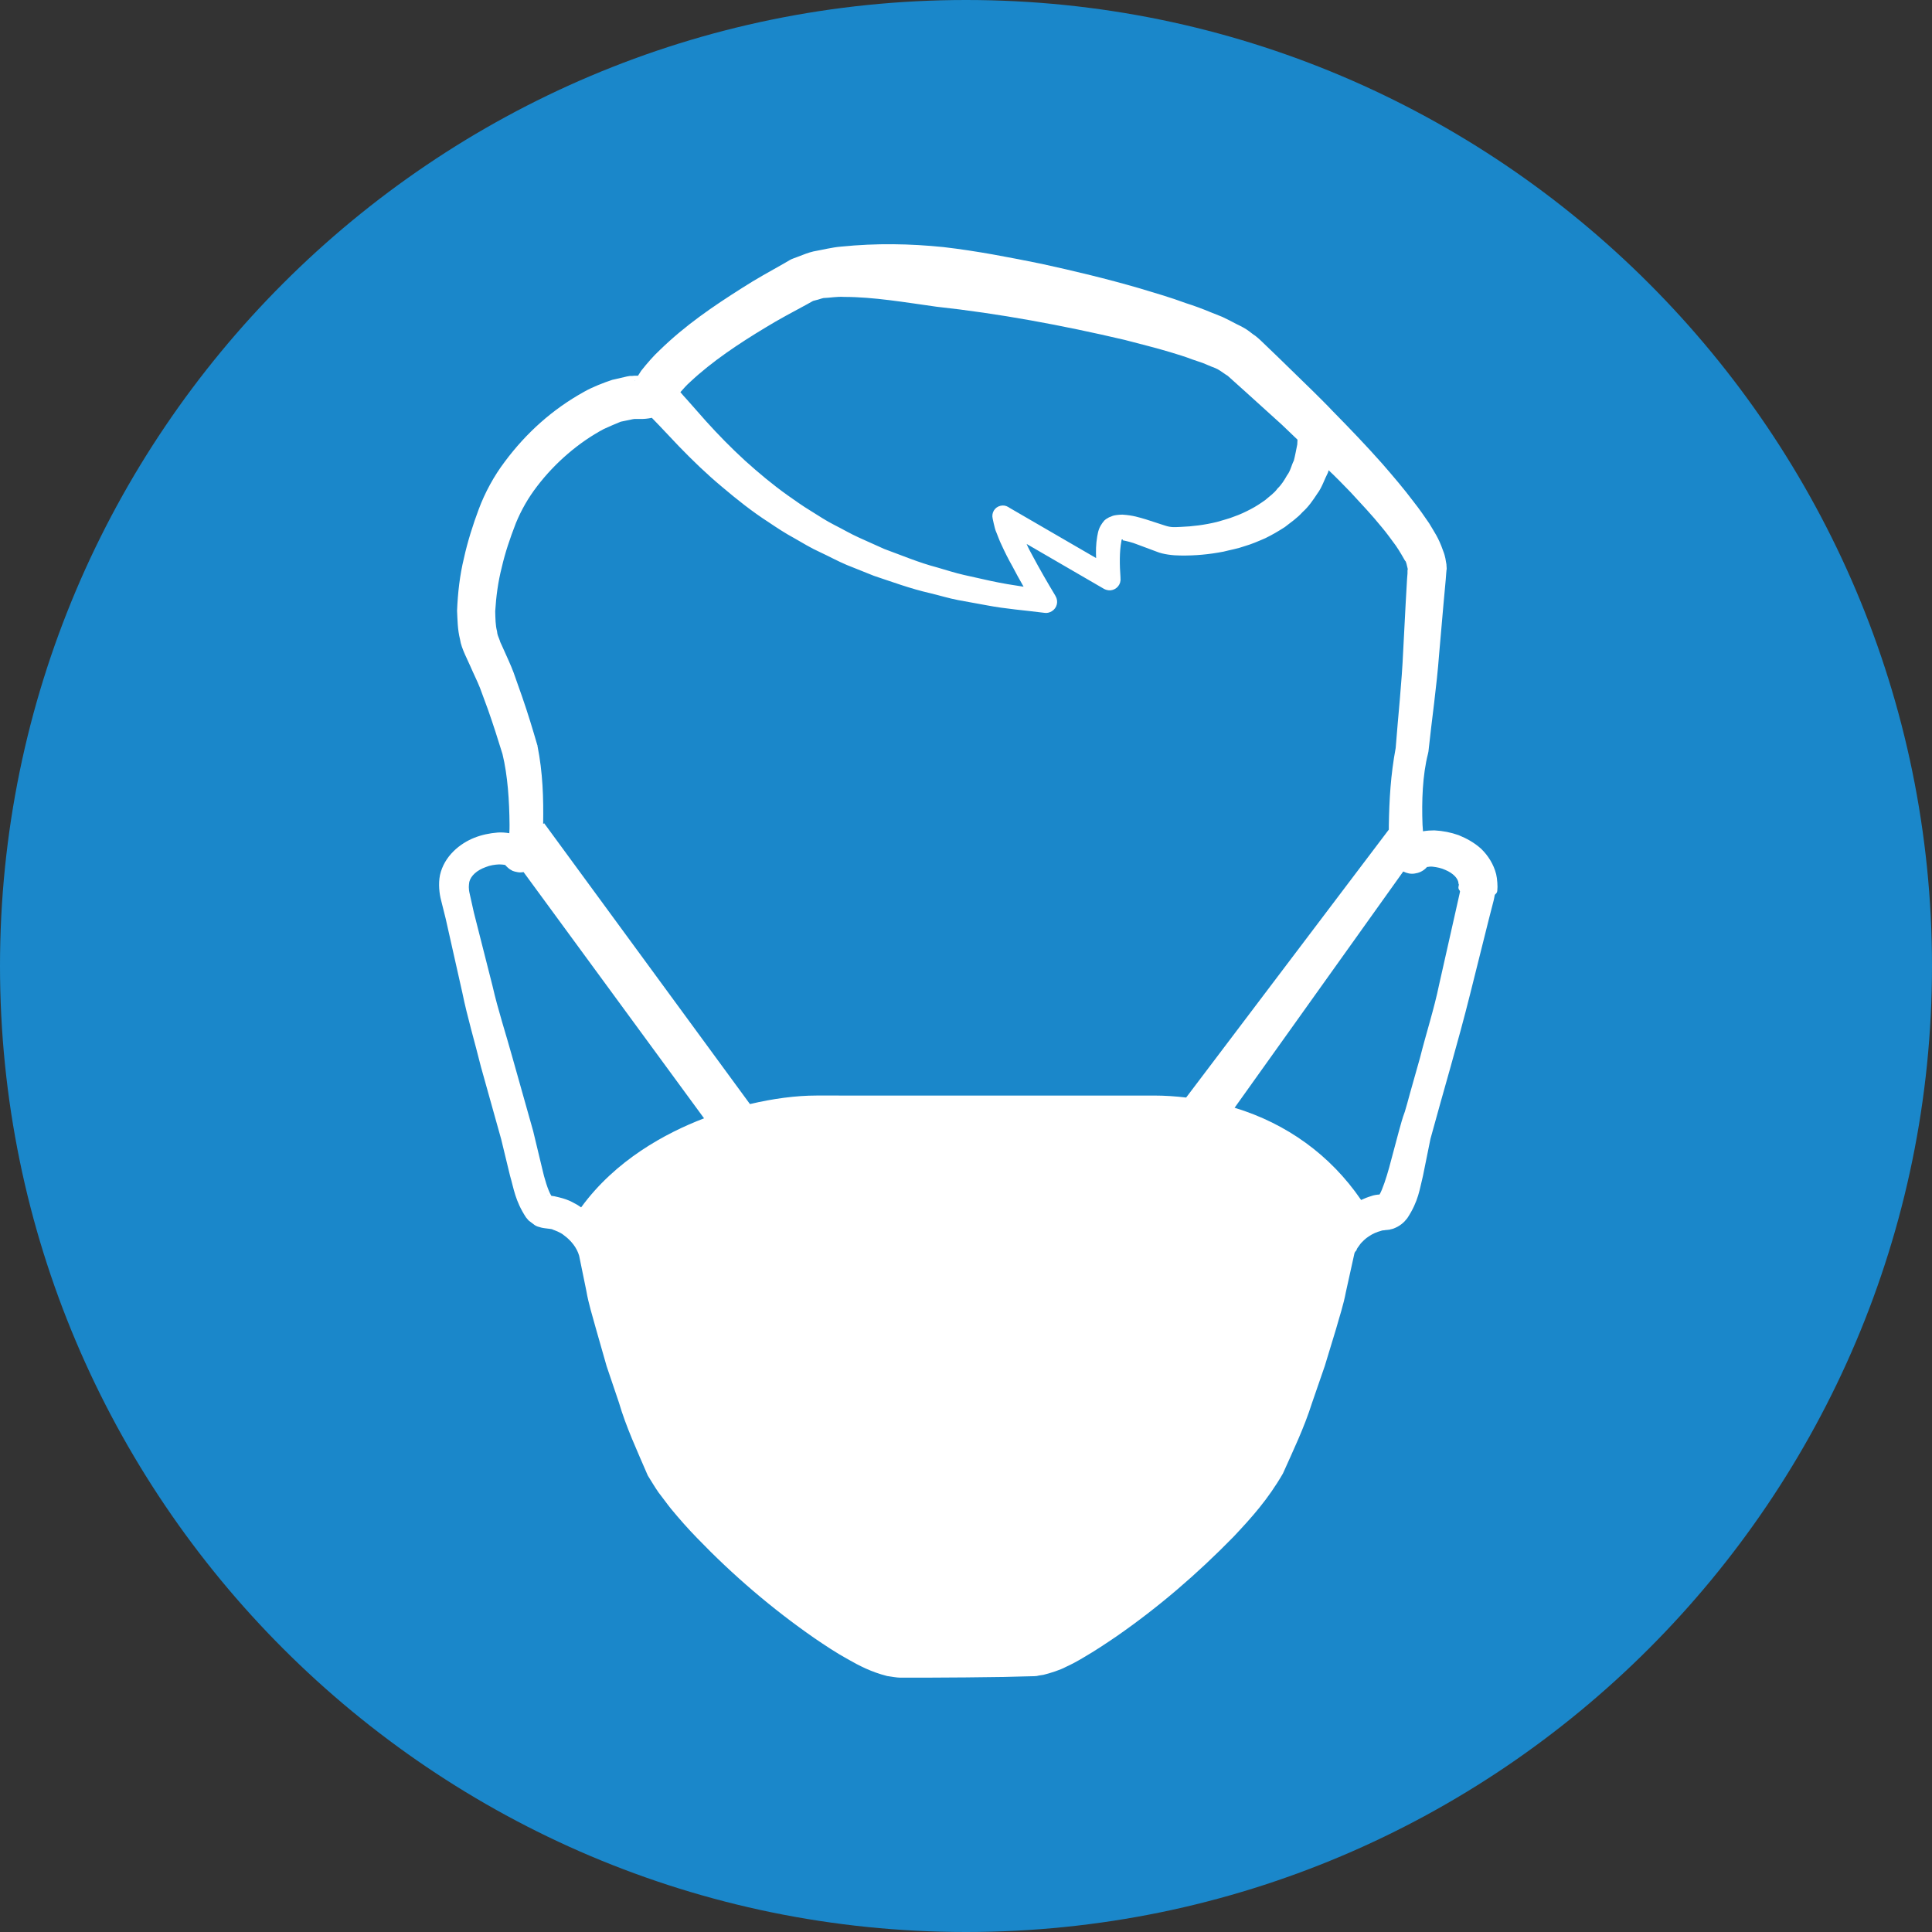 <?xml version="1.0" encoding="utf-8"?>
<!-- Generator: Adobe Illustrator 16.0.3, SVG Export Plug-In . SVG Version: 6.00 Build 0)  -->
<!DOCTYPE svg PUBLIC "-//W3C//DTD SVG 1.1//EN" "http://www.w3.org/Graphics/SVG/1.1/DTD/svg11.dtd">
<svg version="1.1" id="Слой_1" xmlns="http://www.w3.org/2000/svg" xmlns:xlink="http://www.w3.org/1999/xlink" x="0px" y="0px"
	 width="75px" height="75px" viewBox="0 0 75 75" enable-background="new 0 0 75 75" xml:space="preserve">
<rect x="0" y="0" width="75" height="75" fill="#333333" stroke="none"/>
<path fill="none" stroke="#000000" stroke-width="2" stroke-miterlimit="10" d="M74.785,73.642"/>
<g>
	<path fill="#1A87CA" d="M37.5,0C16.822,0,0,16.823,0,37.5C0,58.178,16.822,75,37.5,75S75,58.178,75,37.5C75,16.823,58.178,0,37.5,0
		z"/>
	<path fill="#FFFFFF" d="M58.081,33.937c-0.098-0.388-0.318-0.732-0.583-0.987c-0.273-0.247-0.573-0.406-0.873-0.529
		c-0.3-0.106-0.608-0.168-0.944-0.186c-0.142,0-0.282,0.009-0.441,0.035c-0.009-0.088-0.009-0.168-0.018-0.256
		c-0.035-0.918,0-1.924,0.212-2.753l0.009-0.044l0.009-0.044c0.133-1.262,0.318-2.497,0.415-3.785l0.167-1.915l0.088-0.961
		l0.019-0.248l0.01-0.114l0.009-0.062v-0.009c0-0.009,0-0.009,0-0.018c0-0.044-0.009-0.133-0.009-0.133v-0.018
		c-0.036-0.168-0.028-0.273-0.133-0.538c-0.177-0.512-0.354-0.741-0.539-1.059c-0.193-0.282-0.389-0.565-0.591-0.82
		c-0.397-0.529-0.821-1.023-1.244-1.51c-0.618-0.696-1.262-1.367-1.914-2.029c-0.239-0.256-0.494-0.502-0.741-0.75l-1.367-1.332
		l-0.688-0.661l-0.089-0.08l-0.105-0.088l-0.026-0.018l-0.053-0.035l-0.187-0.142c-0.113-0.088-0.3-0.186-0.484-0.273
		c-0.177-0.097-0.371-0.193-0.539-0.273l-0.467-0.186c-0.317-0.132-0.627-0.247-0.936-0.344c-0.617-0.229-1.235-0.406-1.853-0.592
		c-1.244-0.361-2.497-0.661-3.75-0.935c-1.262-0.256-2.522-0.503-3.82-0.653c-1.297-0.132-2.594-0.158-3.979-0.018
		c-0.335,0.026-0.715,0.124-1.067,0.186c-0.193,0.044-0.414,0.132-0.618,0.212c-0.105,0.044-0.212,0.07-0.3,0.123l-0.212,0.124
		c-0.546,0.309-1.094,0.608-1.658,0.971c-1.111,0.705-2.179,1.429-3.177,2.399c-0.247,0.229-0.484,0.503-0.723,0.803l-0.124,0.194
		h-0.008h-0.133l-0.098,0.009h-0.053h-0.026l-0.106,0.018l-0.114,0.027l-0.459,0.105c-0.344,0.114-0.775,0.282-1.085,0.458
		c-1.244,0.688-2.259,1.606-3.088,2.718c-0.415,0.548-0.769,1.191-1.015,1.854c-0.212,0.564-0.433,1.253-0.573,1.896
		c-0.159,0.653-0.238,1.341-0.266,2.038c0.018,0.362,0.018,0.724,0.115,1.111c0.025,0.186,0.105,0.389,0.194,0.592l0.202,0.441
		c0.124,0.291,0.273,0.582,0.38,0.855l0.309,0.838c0.193,0.548,0.389,1.156,0.564,1.729c0.203,0.838,0.265,1.817,0.273,2.735
		c0,0.114,0,0.221-0.009,0.335c-0.158-0.026-0.308-0.035-0.449-0.026c-0.318,0.026-0.619,0.088-0.909,0.203
		c-0.556,0.221-1.165,0.706-1.333,1.447c-0.07,0.344-0.025,0.732,0.045,0.988l0.176,0.705l0.645,2.868
		c0.194,0.953,0.486,1.923,0.724,2.885l0.785,2.807l0.344,1.42c0.149,0.504,0.194,0.962,0.618,1.615l0.105,0.124
		c0.054,0.043,0.124,0.097,0.186,0.14c0.053,0.045,0.123,0.09,0.238,0.115c0.044,0.018,0.097,0.026,0.15,0.036l0.062,0.009
		c0.105,0.018,0.282,0.025,0.3,0.052c0.071,0.027,0.3,0.106,0.423,0.212c0.292,0.212,0.513,0.494,0.601,0.803l0.282,1.377
		c0.08,0.476,0.238,0.971,0.37,1.456l0.415,1.455l0.478,1.413c0.272,0.934,0.714,1.887,1.12,2.831
		c0.167,0.266,0.256,0.424,0.414,0.653c0.168,0.212,0.326,0.44,0.485,0.636c0.327,0.396,0.661,0.775,1.015,1.138
		c1.395,1.447,2.911,2.745,4.562,3.891c0.415,0.282,0.839,0.565,1.288,0.812c0.451,0.257,0.909,0.495,1.526,0.653
		c0.159,0.025,0.389,0.063,0.494,0.063H35.3h0.731l1.465-0.009l1.474-0.018l0.732-0.019l0.371-0.009h0.044h0.018
		c-0.009,0,0.114-0.009,0.114-0.009l0.08-0.018l0.176-0.027c0.256-0.061,0.662-0.193,0.856-0.3c0.247-0.113,0.477-0.237,0.696-0.37
		c0.441-0.255,0.865-0.538,1.28-0.82c1.641-1.138,3.148-2.436,4.552-3.874c0.698-0.741,1.333-1.446,1.914-2.452
		c0.398-0.892,0.821-1.765,1.131-2.744l0.494-1.43l0.432-1.42c0.132-0.476,0.291-0.936,0.388-1.456l0.318-1.438
		c0.026-0.15,0.07-0.124,0.097-0.194c0.009-0.054,0.07-0.116,0.115-0.185c0.044-0.071,0.105-0.124,0.167-0.187
		c0.063-0.062,0.133-0.115,0.203-0.158c0.142-0.097,0.309-0.167,0.45-0.203c0.079-0.035,0.124-0.018,0.186-0.035
		c0.018,0,0.123-0.01,0.177-0.019l0.017-0.009l0.045-0.009l0.062-0.017c0.053-0.018,0.105-0.045,0.159-0.071
		c0.105-0.053,0.211-0.141,0.273-0.203l0.114-0.133c0.441-0.67,0.477-1.129,0.608-1.641l0.291-1.438
		c0.495-1.825,1.068-3.731,1.544-5.637l0.724-2.896l0.186-0.723l0.019-0.089l0.008-0.044c0.013-0.063,0.016-0.076,0.016-0.079
		c0,0,0-0.001,0.002-0.009c0.009,0,0.009-0.009,0.019-0.018c0.07-0.054,0.079-0.115,0.079-0.177
		C58.143,34.44,58.125,34.113,58.081,33.937z M26.803,14.817c0.839-0.785,1.871-1.474,2.911-2.1c0.504-0.31,1.068-0.609,1.624-0.909
		l0.203-0.114c0.044-0.026,0.097-0.026,0.142-0.044c0.096-0.019,0.167-0.054,0.282-0.08c0.273-0.009,0.512-0.062,0.803-0.044
		c1.146,0,2.373,0.212,3.581,0.38c2.436,0.264,4.897,0.723,7.307,1.288c0.591,0.158,1.191,0.3,1.773,0.477
		c0.291,0.088,0.582,0.176,0.855,0.282l0.415,0.141l0.317,0.133c0.106,0.044,0.211,0.07,0.353,0.167l0.194,0.133l0.053,0.035
		l0.019,0.009l0.034,0.026l0.698,0.627l1.394,1.262c0.203,0.193,0.405,0.388,0.608,0.582l-0.009,0.186
		c-0.045,0.211-0.079,0.423-0.133,0.626c-0.096,0.186-0.132,0.406-0.264,0.573c-0.106,0.186-0.212,0.362-0.371,0.513
		c-0.123,0.176-0.31,0.3-0.468,0.44c-0.186,0.133-0.37,0.256-0.574,0.361c-0.202,0.106-0.404,0.203-0.634,0.283
		c-0.212,0.088-0.45,0.141-0.671,0.211c-0.468,0.115-0.953,0.177-1.421,0.194c-0.229,0.009-0.362,0.026-0.6-0.053l-0.732-0.238
		c-0.273-0.079-0.503-0.159-0.917-0.186c-0.124,0-0.291,0.019-0.371,0.044l-0.088,0.036l-0.044,0.018h-0.009l-0.133,0.079
		l-0.009,0.009l-0.053,0.044c-0.238,0.283-0.238,0.459-0.274,0.618c-0.053,0.309-0.053,0.573-0.043,0.838l-3.345-1.941l-0.071-0.044
		c-0.088-0.053-0.192-0.07-0.3-0.044c-0.221,0.053-0.353,0.273-0.3,0.494c0.027,0.124,0.054,0.256,0.088,0.38
		c0.019,0.062,0.036,0.123,0.063,0.176c0.062,0.15,0.115,0.309,0.186,0.45c0.132,0.291,0.273,0.573,0.424,0.838
		c0.14,0.273,0.291,0.539,0.44,0.803c-0.423-0.062-0.838-0.132-1.253-0.22l-1.067-0.238c-0.354-0.08-0.697-0.194-1.041-0.292
		c-0.706-0.185-1.368-0.467-2.047-0.715l-0.979-0.44c-0.335-0.15-0.644-0.335-0.962-0.494c-0.317-0.159-0.617-0.361-0.917-0.547
		c-0.309-0.186-0.601-0.397-0.892-0.601c-0.582-0.414-1.13-0.873-1.659-1.35c-0.529-0.485-1.032-0.997-1.517-1.535l-0.732-0.829
		c-0.089-0.098-0.178-0.194-0.257-0.291C26.529,15.091,26.653,14.949,26.803,14.817z M24.632,14.773c0,0,0-0.009,0.009-0.009v0.009
		l-0.009,0.009V14.773z M19.559,25.229l-0.096-0.212l-0.045-0.097l-0.009-0.035l-0.026-0.07c-0.036-0.098-0.08-0.177-0.088-0.31
		c-0.063-0.229-0.063-0.503-0.071-0.776c0.035-0.556,0.106-1.129,0.256-1.711c0.133-0.574,0.309-1.095,0.547-1.712
		c0.212-0.512,0.477-0.979,0.83-1.438c0.688-0.9,1.605-1.694,2.585-2.215c0.246-0.114,0.405-0.177,0.653-0.282l0.467-0.097
		l0.063-0.009h0.008h0.247c0.115,0,0.257-0.009,0.424-0.045c0.098,0.098,0.187,0.194,0.282,0.292l0.768,0.812
		c0.529,0.547,1.076,1.076,1.668,1.57c0.582,0.494,1.182,0.971,1.826,1.385c0.317,0.213,0.636,0.424,0.979,0.609
		c0.327,0.186,0.652,0.388,1.006,0.547c0.344,0.159,0.679,0.345,1.032,0.494l1.059,0.424c0.715,0.238,1.43,0.503,2.171,0.671
		c0.37,0.088,0.732,0.202,1.103,0.272l1.112,0.203c0.74,0.142,1.49,0.194,2.231,0.291c0.098,0.018,0.203-0.008,0.291-0.062
		c0.203-0.123,0.266-0.388,0.142-0.591l-0.009-0.018c-0.309-0.512-0.608-1.032-0.891-1.562c-0.08-0.142-0.159-0.292-0.221-0.441
		l3.009,1.747c0.07,0.035,0.158,0.062,0.256,0.053c0.229-0.026,0.405-0.229,0.379-0.468v-0.026v-0.009
		c-0.035-0.468-0.044-1.006,0.035-1.403c0-0.018,0.009-0.044,0.009-0.062l0.026-0.009c0.044,0,0.01,0.035,0.01,0.035
		c0.105,0.018,0.379,0.079,0.591,0.168l0.732,0.273c0.255,0.106,0.644,0.15,0.926,0.15c0.573,0.009,1.121-0.044,1.668-0.15
		c0.274-0.07,0.546-0.114,0.82-0.212c0.274-0.079,0.538-0.194,0.803-0.309c0.256-0.124,0.512-0.273,0.759-0.433
		c0.238-0.186,0.485-0.353,0.689-0.582c0.229-0.203,0.404-0.459,0.572-0.715c0.186-0.247,0.273-0.547,0.415-0.82
		c0.009-0.026,0.017-0.062,0.026-0.089c0.3,0.283,0.573,0.565,0.847,0.848c0.416,0.45,0.839,0.899,1.218,1.367
		c0.194,0.229,0.362,0.468,0.539,0.706c0.149,0.212,0.316,0.512,0.361,0.591c0.044,0.018,0.07,0.177,0.105,0.318v0.009l-0.009,0.053
		v0.114l-0.018,0.229l-0.053,0.927l-0.097,1.861c-0.054,1.235-0.195,2.506-0.291,3.759c-0.195,1.05-0.248,1.985-0.266,3
		c0,0.053,0,0.114,0,0.168l-7.868,10.401c-0.411-0.048-0.826-0.077-1.246-0.077H31.69c-0.786,0-1.684,0.119-2.577,0.331
		l-7.47-10.194l-0.519-0.708l-0.039,0.028c0.016-1.014-0.012-1.987-0.221-3.037v-0.018l-0.009-0.018
		c-0.186-0.636-0.361-1.218-0.582-1.854l-0.336-0.952C19.823,25.803,19.691,25.528,19.559,25.229z M21.244,46.404h0.018
		c0.009,0,0.018,0,0.026,0.009L21.244,46.404z M22.559,46.871c-0.111-0.081-0.227-0.148-0.353-0.21
		c-0.133-0.071-0.309-0.133-0.495-0.178c-0.158-0.043-0.229-0.052-0.308-0.062c-0.124-0.193-0.274-0.68-0.362-1.084l-0.344-1.431
		l-0.803-2.849c-0.256-0.927-0.556-1.826-0.776-2.788l-0.724-2.852l-0.159-0.714c-0.054-0.221-0.035-0.336-0.017-0.468
		c0.061-0.238,0.291-0.45,0.635-0.574c0.168-0.07,0.353-0.097,0.521-0.105c0.089,0,0.159,0.009,0.221,0.018c0,0,0,0.009,0.008,0
		c0,0,0,0.009,0.01,0.009c0,0.009,0.009,0,0.009,0v0.009h0.009v0.009l0.017,0.018l0.045,0.044c0.026,0.027,0.063,0.054,0.097,0.08
		c0.035,0.018,0.07,0.044,0.106,0.062c0.044,0.018,0.132,0.044,0.202,0.053c0.077,0.014,0.152,0.01,0.226-0.005l7.007,9.56
		C25.826,43.99,23.893,45.039,22.559,46.871z M56.678,34.607l-0.018,0.089l-0.158,0.705l-0.636,2.824
		c-0.194,0.944-0.503,1.889-0.74,2.833l-0.398,1.411c-0.062,0.229-0.132,0.493-0.193,0.688c-0.098,0.257-0.159,0.504-0.229,0.75
		l-0.38,1.422c-0.105,0.379-0.256,0.846-0.371,1.041c-0.113,0.008-0.229,0.025-0.325,0.062c-0.14,0.041-0.268,0.095-0.393,0.151
		c-0.003-0.005-0.006-0.01-0.009-0.015c-1.187-1.729-2.878-2.951-4.901-3.565l6.547-9.172c0.141,0.07,0.291,0.105,0.44,0.08
		c0.185-0.027,0.273-0.08,0.362-0.142c0.043-0.035,0.088-0.071,0.123-0.115c0.009,0,0.019,0,0.027,0
		c0.044-0.009,0.113-0.018,0.193-0.009c0.158,0.018,0.335,0.053,0.485,0.124c0.317,0.132,0.494,0.335,0.512,0.503
		c0.009,0.018,0,0.026,0,0.035c0.009,0.009,0.025,0,0.009,0.088c-0.018,0.054-0.018,0.115,0.045,0.186c0,0.009,0,0.009,0.008,0.018
		V34.607z"/>
</g>
</svg>
